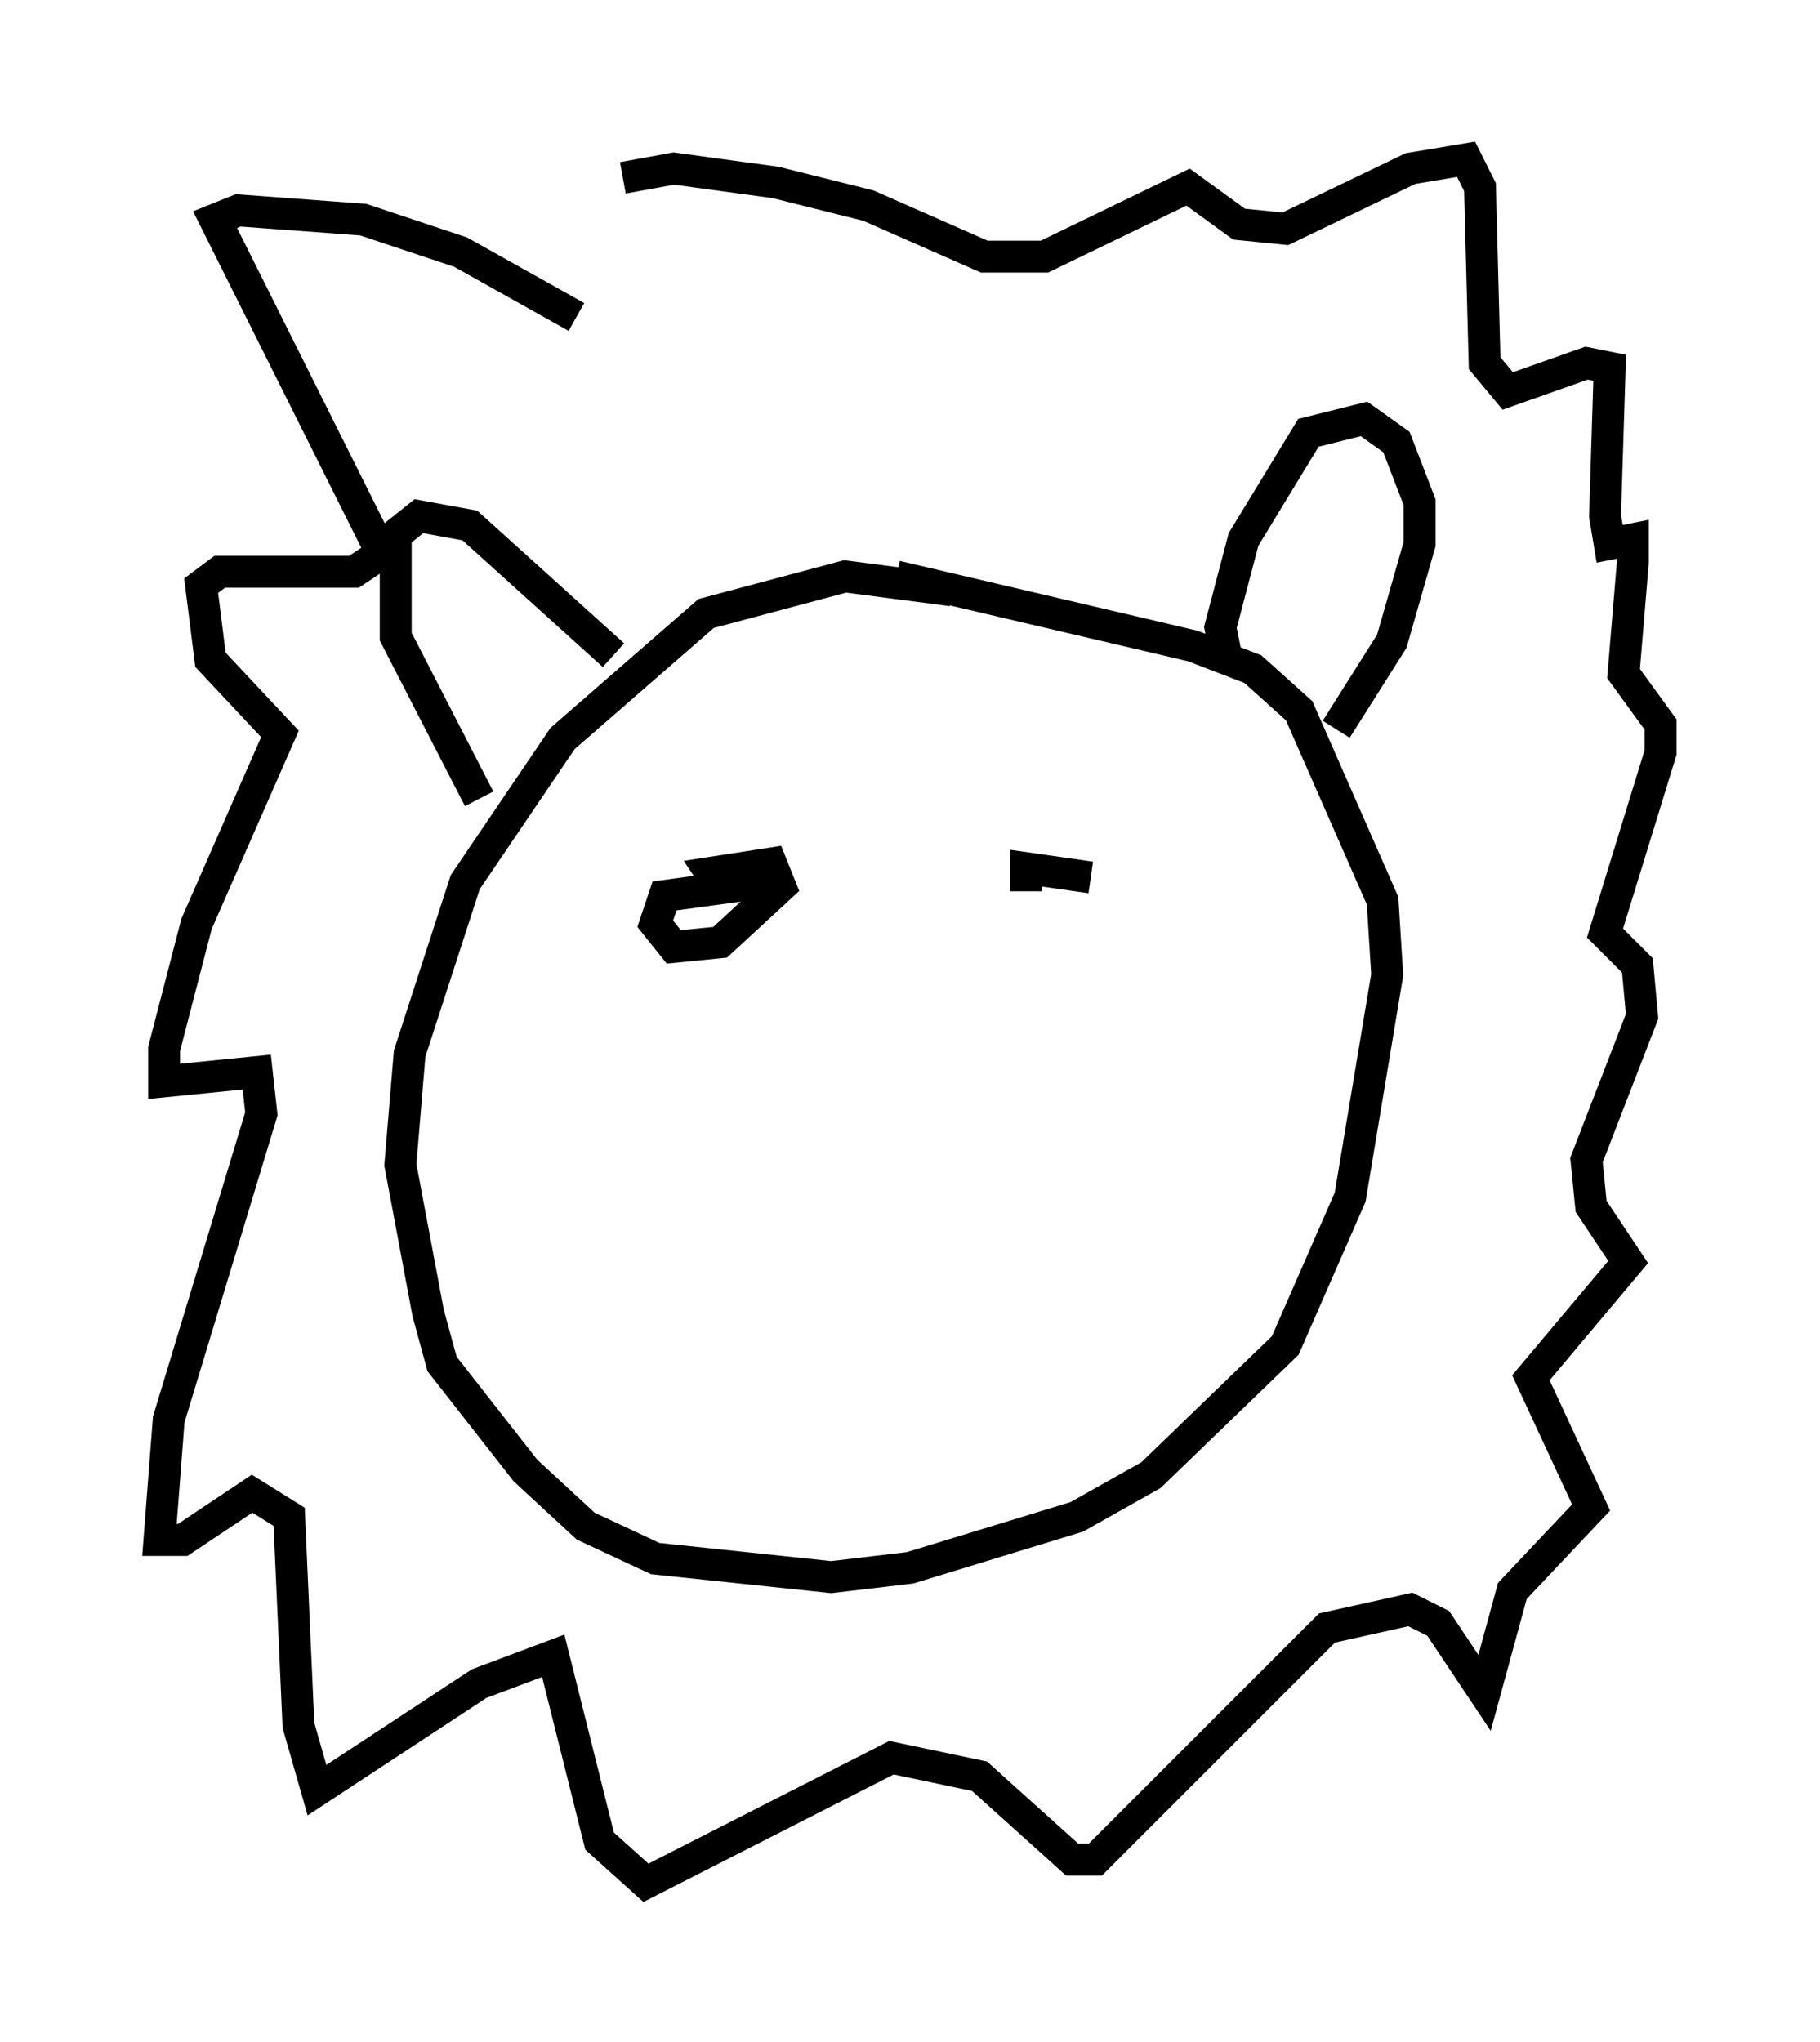 <?xml version="1.0" encoding="utf-8" ?>
<svg baseProfile="full" height="64.033" version="1.1" width="57.061" xmlns="http://www.w3.org/2000/svg" xmlns:ev="http://www.w3.org/2001/xml-events" xmlns:xlink="http://www.w3.org/1999/xlink"><defs /><rect fill="white" height="64.033" width="57.061" x="0" y="0" /><path d="M32.888, 19.67 m-3.05, -1.162 l-3.341, -0.436 -4.358, 1.162 l-4.503, 3.922 -3.05, 4.503 l-1.743, 5.374 -0.291, 3.486 l0.872, 4.648 0.436, 1.598 l2.615, 3.341 1.888, 1.743 l2.179, 1.017 5.52, 0.581 l2.469, -0.291 5.229, -1.598 l2.324, -1.307 4.212, -4.067 l2.034, -4.648 1.162, -6.972 l-0.145, -2.324 -2.615, -5.955 l-1.453, -1.307 -1.888, -0.726 l-9.296, -2.179 m-13.073, 6.972 l-2.615, -5.084 0.0, -3.196 l0.726, -0.581 1.598, 0.291 l4.503, 4.067 m19.173, -0.145 l-0.145, -0.726 0.726, -2.76 l2.034, -3.341 1.743, -0.436 l1.017, 0.726 0.726, 1.888 l0.0, 1.307 -0.872, 3.05 l-1.743, 2.76 m-23.821, -12.927 l-3.631, -2.034 -3.05, -1.017 l-3.922, -0.291 -0.726, 0.291 l5.229, 10.458 -0.872, 0.581 l-4.212, 0.0 -0.581, 0.436 l0.291, 2.324 2.179, 2.324 l-2.615, 5.955 -1.017, 3.922 l0.0, 1.017 2.905, -0.291 l0.145, 1.307 -2.905, 9.587 l-0.291, 3.777 0.726, 0.0 l2.179, -1.453 1.162, 0.726 l0.291, 6.536 0.581, 2.034 l5.084, -3.341 2.324, -0.872 l1.453, 5.81 1.453, 1.307 l7.698, -3.922 2.76, 0.581 l2.905, 2.615 0.726, 0.0 l7.263, -7.263 2.615, -0.581 l0.872, 0.436 1.453, 2.179 l0.872, -3.196 2.469, -2.615 l-1.888, -4.067 3.05, -3.631 l-1.162, -1.743 -0.145, -1.453 l1.743, -4.503 -0.145, -1.598 l-1.017, -1.017 1.743, -5.665 l0.0, -0.872 -1.162, -1.598 l0.291, -3.486 0.0, -0.726 l-0.726, 0.145 -0.145, -0.872 l0.145, -4.648 -0.726, -0.145 l-2.469, 0.872 -0.726, -0.872 l-0.145, -5.52 -0.436, -0.872 l-1.743, 0.291 -3.922, 1.888 l-1.453, -0.145 -1.598, -1.162 l-4.503, 2.179 -1.888, 0.0 l-3.631, -1.598 -2.905, -0.726 l-3.196, -0.436 -1.598, 0.291 m4.503, 22.078 l-3.196, 0.436 -0.291, 0.872 l0.581, 0.726 1.453, -0.145 l1.888, -1.743 -0.291, -0.726 l-1.888, 0.291 0.291, 0.436 m11.62, -0.291 l-2.034, -0.291 0.0, 0.726 " fill="none" stroke="black" stroke-width="1" /></svg>